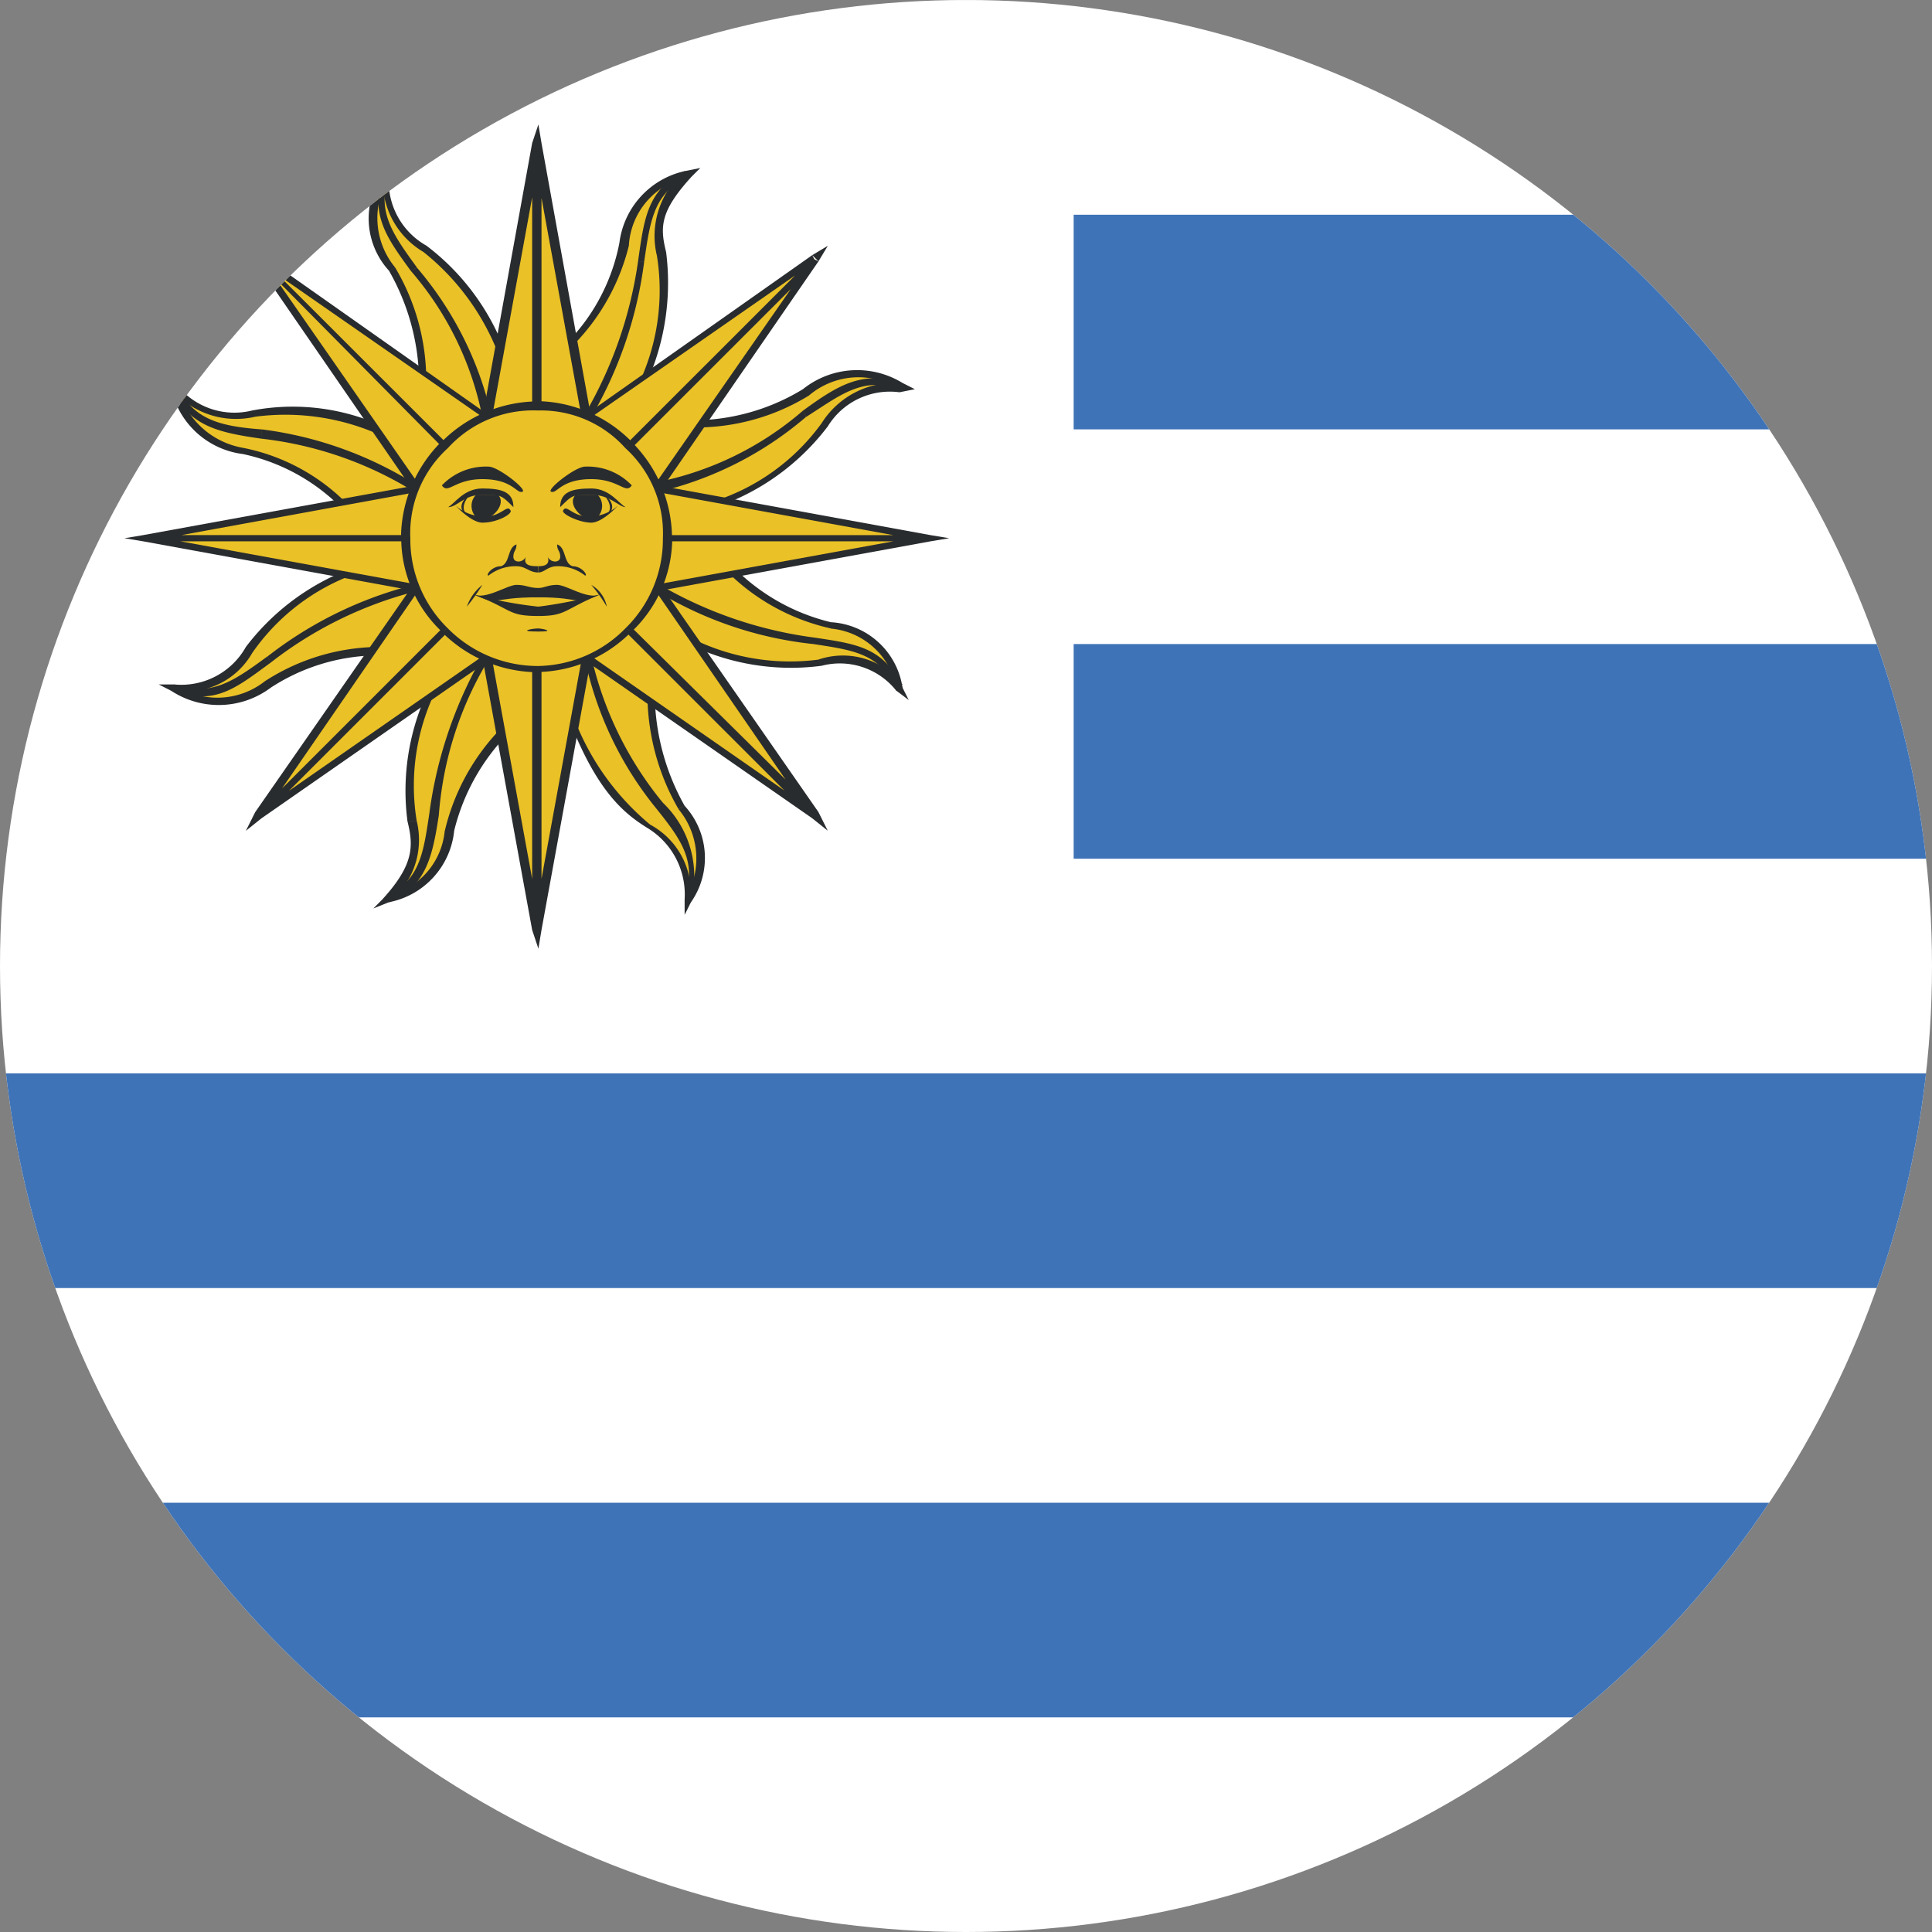 <svg xmlns="http://www.w3.org/2000/svg" xmlns:xlink="http://www.w3.org/1999/xlink" width="36" height="36" viewBox="0 0 36 36"><rect x="0" y="0" width="36" height="36" fill="#808080" stroke="none"/><defs><clipPath id="a"><circle cx="18" cy="18" r="18" transform="translate(2655 565)" fill="#fff" stroke="#707070" stroke-width="1"/></clipPath><clipPath id="b"><rect width="61.713" height="36" fill="none"/></clipPath></defs><g transform="translate(-2655 -565)" clip-path="url(#a)"><g transform="translate(2425.335 129.375)"><g transform="translate(229.665 435.625)" clip-path="url(#b)"><rect width="61.714" height="35.999" transform="translate(0 0.001)" fill="#fff"/><path d="M229.665,469.018h61.714v-4H229.665Zm0-8h61.714v-4H229.665Zm20.006-8h41.707v-4H249.671Zm0-8h41.707v-4H249.671Z" transform="translate(-229.665 -437.017)" fill="#3e73b7"/><path d="M242.2,449.143l.174,2.957c-2.724,1.971-1.043,3.13-3.015,3.767,1.334-1.332-.406-1.332,1.1-4.348" transform="translate(-232.166 -439.114)" fill="#eac126" fill-rule="evenodd"/><path d="M242.175,449.144l.174,2.957h-.116L242,449.144Zm.174,2.957h0v.058l-.058-.058Zm0,.058a3.915,3.915,0,0,0-1.8,2.434h-.174a4.085,4.085,0,0,1,1.855-2.551Zm-1.8,2.434a1.51,1.51,0,0,1-1.218,1.333l-.058-.116a1.368,1.368,0,0,0,1.1-1.217Zm-1.218,1.333-.289.116.174-.174h.058Zm-.116-.058c.58-.637.58-.985.464-1.449h.174a1.482,1.482,0,0,1-.522,1.507Zm.464-1.449a4.365,4.365,0,0,1,.637-2.9l.116.058a4.056,4.056,0,0,0-.58,2.841Z" transform="translate(-232.086 -439.114)" fill="#292c2f"/><path d="M241.27,452.17a6.534,6.534,0,0,0-.927,2.9l-.174-.058a8.016,8.016,0,0,1,.985-2.9Zm-.927,2.9c-.116.754-.232,1.333-.927,1.623l-.059-.116c.638-.289.7-.812.813-1.565Z" transform="translate(-232.166 -439.88)" fill="#292c2f"/><path d="M243.105,446.783l-.231-3.014c2.725-1.971,1.044-3.132,3.015-3.77-1.276,1.393.406,1.393-1.1,4.349" transform="translate(-233.074 -436.754)" fill="#eac126" fill-rule="evenodd"/><path d="M242.97,446.743l-.174-2.956.116-.058.231,3.014Zm-.174-2.956v-.058h.058Zm0-.058a3.636,3.636,0,0,0,1.8-2.492l.175.058a4.011,4.011,0,0,1-1.856,2.492Zm1.8-2.492a1.57,1.57,0,0,1,1.218-1.335l.058.116a1.376,1.376,0,0,0-1.1,1.277Zm1.218-1.335.289-.058-.174.174-.058-.058Zm.116.116c-.579.637-.579.929-.464,1.393l-.174.058a1.575,1.575,0,0,1,.522-1.566Zm-.464,1.393a4.551,4.551,0,0,1-.637,2.956l-.116-.058a4.083,4.083,0,0,0,.58-2.84Z" transform="translate(-233.054 -436.714)" fill="#292c2f"/><path d="M244.359,444.445a7.824,7.824,0,0,0,.987-2.84h.115a7.684,7.684,0,0,1-.985,2.9Zm.987-2.84c.115-.812.174-1.335.869-1.683l.058.116c-.638.291-.7.812-.812,1.566Z" transform="translate(-233.457 -436.734)" fill="#292c2f"/><path d="M240.826,448.155l-3.015.174c-1.972-2.724-3.132-1.043-3.77-3.014,1.392,1.333,1.334-.348,4.35,1.1" transform="translate(-230.794 -438.126)" fill="#eac126" fill-rule="evenodd"/><path d="M240.766,448.152l-3.015.232v-.174l2.957-.174Zm-3.015.232h0l-.058-.058.058-.058Zm-.058-.058a3.65,3.65,0,0,0-2.435-1.8v-.116a3.738,3.738,0,0,1,2.551,1.855Zm-2.435-1.8a1.568,1.568,0,0,1-1.334-1.217l.116-.058a1.52,1.52,0,0,0,1.218,1.159Zm-1.334-1.217-.116-.231.231.174h-.058Zm.116-.058a1.369,1.369,0,0,0,1.392.464l.058.116a1.575,1.575,0,0,1-1.565-.522Zm1.392.464a4.047,4.047,0,0,1,2.957.579l-.116.116a4.314,4.314,0,0,0-2.784-.579Z" transform="translate(-230.734 -438.066)" fill="#292c2f"/><path d="M238.486,447.285a6.859,6.859,0,0,0-2.841-.985v-.174a7.046,7.046,0,0,1,2.9,1.043Zm-2.841-.985c-.812-.116-1.334-.231-1.682-.927l.116-.058c.289.637.811.754,1.565.812Z" transform="translate(-230.774 -438.126)" fill="#292c2f"/><path d="M243.186,449.062l2.957-.231c1.973,2.724,3.132,1.1,3.77,3.015-1.392-1.277-1.333.406-4.349-1.1" transform="translate(-233.155 -439.033)" fill="#eac126" fill-rule="evenodd"/><path d="M243.109,448.984l3.015-.232v.116l-2.957.232Zm3.015-.232h.058l-.058.058Zm.058,0a3.8,3.8,0,0,0,2.436,1.855v.116a3.947,3.947,0,0,1-2.551-1.855Zm2.436,1.855a1.431,1.431,0,0,1,1.334,1.219h-.116a1.368,1.368,0,0,0-1.218-1.1Zm1.334,1.219.116.231-.231-.174.058-.058Zm-.116.058a1.341,1.341,0,0,0-1.392-.465l-.058-.116a1.413,1.413,0,0,1,1.565.464Zm-1.392-.465a4.364,4.364,0,0,1-2.9-.637l.058-.116a4.117,4.117,0,0,0,2.784.638Z" transform="translate(-233.135 -439.013)" fill="#292c2f"/><path d="M246.216,450.315a7.716,7.716,0,0,0,2.9.985l-.058.116a7.037,7.037,0,0,1-2.9-.985Zm2.9.985c.754.116,1.276.174,1.623.927l-.116.059c-.289-.7-.812-.755-1.565-.871Z" transform="translate(-233.922 -439.417)" fill="#292c2f"/><path d="M240.826,449.143l-1.971,2.261c-3.363-.579-3.016,1.45-4.813.523,1.914-.059.7-1.219,3.827-2.32" transform="translate(-230.794 -439.114)" fill="#eac126" fill-rule="evenodd"/><path d="M240.726,449.124l-1.913,2.26-.116-.058,1.971-2.261Zm-1.913,2.26-.059.059v-.059Zm-.059.059a3.691,3.691,0,0,0-3.015.465l-.116-.116a3.953,3.953,0,0,1,3.131-.523Zm-3.015.465a1.615,1.615,0,0,1-1.855.058l.058-.118a1.43,1.43,0,0,0,1.682-.056Zm-1.855.058-.231-.118h.289v.06Zm.058-.118a1.38,1.38,0,0,0,1.334-.7l.116.116a1.425,1.425,0,0,1-1.45.7Zm1.334-.7a4.408,4.408,0,0,1,2.493-1.623l.058.116a3.966,3.966,0,0,0-2.435,1.623Z" transform="translate(-230.694 -439.094)" fill="#292c2f"/><path d="M238.565,450.431a7.359,7.359,0,0,0-2.726,1.333l-.058-.116a7.359,7.359,0,0,1,2.726-1.333Zm-2.726,1.333c-.637.465-1.044.813-1.8.523v-.117c.7.233,1.1-.056,1.74-.522Z" transform="translate(-230.795 -439.417)" fill="#292c2f"/><path d="M243.186,448.069l1.914-2.261c3.363.522,3.016-1.507,4.813-.579-1.913.058-.7,1.275-3.827,2.318" transform="translate(-233.155 -438.04)" fill="#eac126" fill-rule="evenodd"/><path d="M243.108,448l1.914-2.26.116.116-1.973,2.2Zm1.914-2.26h.059v.058Zm.059,0a3.955,3.955,0,0,0,3.015-.464l.116.116a4.015,4.015,0,0,1-3.131.464Zm3.015-.464a1.615,1.615,0,0,1,1.855-.117l-.058.117a1.42,1.42,0,0,0-1.682.116Zm1.855-.117.231.117-.289.058v-.116Zm-.058.174a1.358,1.358,0,0,0-1.334.637l-.116-.058a1.616,1.616,0,0,1,1.45-.754Zm-1.334.637a4.408,4.408,0,0,1-2.494,1.623l-.058-.116a3.98,3.98,0,0,0,2.436-1.565Z" transform="translate(-233.135 -438.024)" fill="#292c2f"/><path d="M246.157,447.063a5.933,5.933,0,0,0,2.726-1.333l.058.116a6.528,6.528,0,0,1-2.726,1.391Zm2.726-1.333c.637-.464,1.1-.754,1.8-.522v.116c-.7-.231-1.1.116-1.74.522Z" transform="translate(-233.922 -438.077)" fill="#292c2f"/><path d="M242.112,446.783l-2.261-1.97c.522-3.362-1.508-3.014-.58-4.813.058,1.915,1.276.7,2.32,3.827" transform="translate(-232.081 -436.754)" fill="#eac126" fill-rule="evenodd"/><path d="M242.029,446.762l-2.261-1.971.116-.116,2.2,1.971Zm-2.261-1.971h0v-.059h.058Zm0-.059a4.242,4.242,0,0,0-.464-3.014l.116-.058a4.119,4.119,0,0,1,.464,3.071Zm-.464-3.014a1.44,1.44,0,0,1-.117-1.8l.117.058a1.446,1.446,0,0,0,.116,1.683Zm-.117-1.8.117-.232v.232h-.117Zm.117,0a1.382,1.382,0,0,0,.7,1.335l-.058.116a1.545,1.545,0,0,1-.755-1.45Zm.7,1.335a4.4,4.4,0,0,1,1.623,2.492l-.116.059a4.507,4.507,0,0,0-1.565-2.435Z" transform="translate(-232.056 -436.674)" fill="#292c2f"/><path d="M241.106,444.524a5.925,5.925,0,0,0-1.334-2.724l.116-.058a6.447,6.447,0,0,1,1.392,2.782Zm-1.334-2.724c-.464-.637-.755-1.043-.522-1.8h.116c-.232.7.058,1.1.522,1.74Z" transform="translate(-232.118 -436.754)" fill="#292c2f"/><path d="M243.186,449.143l2.2,1.913c-.522,3.363,1.508,3.016.579,4.812-.058-1.855-1.276-.637-2.319-3.827" transform="translate(-233.155 -439.114)" fill="#eac126" fill-rule="evenodd"/><path d="M243.167,449.065l2.261,1.913-.058.116-2.261-1.913Zm2.261,1.913.059.059-.059.058-.058-.058Zm0,.116a4.327,4.327,0,0,0,.464,3.015l-.116.058a4.3,4.3,0,0,1-.464-3.131Zm.464,3.015a1.438,1.438,0,0,1,.116,1.8l-.116-.058a1.434,1.434,0,0,0-.116-1.681Zm.116,1.8-.116.232v-.29h.059Zm-.116-.058a1.447,1.447,0,0,0-.7-1.333l.058-.058a1.442,1.442,0,0,1,.754,1.391Zm-.7-1.333c-.464-.29-1.044-.754-1.623-2.494h.116a4.79,4.79,0,0,0,1.565,2.436Z" transform="translate(-233.135 -439.094)" fill="#292c2f"/><path d="M244.475,452.112a6.566,6.566,0,0,0,1.334,2.726l-.116.116a6.536,6.536,0,0,1-1.335-2.784Zm1.334,2.726a1.894,1.894,0,0,1,.521,1.855l-.115-.058c.231-.7-.058-1.1-.522-1.681Z" transform="translate(-233.457 -439.88)" fill="#292c2f"/><path d="M242.723,449.143H244l-1.276,7.3-1.333-7.3h1.333v7.3" transform="translate(-232.691 -439.114)" fill="#eac126" fill-rule="evenodd"/><path d="M242.683,449.065h1.276v.116h-1.276Zm1.275,0h.116v.058h-.116Zm.116.058-1.333,7.3h-.174l1.334-7.3Zm-1.333,7.3-.058.348-.116-.348h.174Zm-.174,0-1.333-7.3h.174l1.333,7.3Zm-1.333-7.363h.116v.058h-.116Zm.116,0h1.333v.116h-1.333Zm1.333,0h.058v.058h-.058Zm.058,7.363h-.174v-7.3h.174Z" transform="translate(-232.651 -439.094)" fill="#292c2f"/><path d="M242.723,446.582h-1.333l1.333-7.363L244,446.582h-1.276v-7.363" transform="translate(-232.691 -436.553)" fill="#eac126" fill-rule="evenodd"/><path d="M242.683,446.519h-1.333V446.4h1.333Zm-1.333,0h-.116v-.058h.116Zm-.116-.058,1.333-7.363.174.059-1.333,7.3Zm1.333-7.363.116-.347.058.347h-.174Zm.174,0,1.333,7.363H243.9l-1.334-7.3Zm1.333,7.42h-.116v-.058h.116Zm-.116,0h-1.276V446.4h1.276Zm-1.275,0h-.116v-.058h.116Zm-.116-7.42h.174v7.363h-.174Z" transform="translate(-232.651 -436.432)" fill="#292c2f"/><path d="M240.624,448.68v1.333l-7.365-1.333,7.365-1.333v1.333h-7.365" transform="translate(-230.593 -438.65)" fill="#eac126" fill-rule="evenodd"/><path d="M240.562,449.972h-.174v-1.333h.174Zm0,0v.058h-.116l.059-.058Zm-.116.058-7.306-1.333.059-.116,7.306,1.333Zm-7.306-1.333-.348-.058.348-.058v.116Zm0-.116,7.306-1.333.059.116L233.2,448.7Zm7.306-1.333.116-.058v.116H240.5Zm.116,1.391h-.174v-1.333h.174Zm0,.058H240.5v-.058h.058Zm-.058,0h-7.365v-.116H240.5Z" transform="translate(-230.472 -438.61)" fill="#292c2f"/><path d="M243.186,448.68v-1.333l7.307,1.333-7.307,1.333V448.68h7.307" transform="translate(-233.155 -438.65)" fill="#eac126" fill-rule="evenodd"/><path d="M243.03,447.306h.174v1.333h-.174Zm0,0v-.116l.116.058v.058Zm.116-.058,7.306,1.333-.058.116-7.307-1.332Zm7.306,1.333.349.058-.349.058v-.116Zm0,.116-7.306,1.333-.059-.116,7.307-1.333Zm-7.306,1.333h-.116v-.058h.116Zm-.116-1.391h.174v1.333h-.174Zm0-.058h.116v.058h-.116Zm.116,0h7.307v.116h-7.307Z" transform="translate(-233.114 -438.61)" fill="#292c2f"/><path d="M241.371,448.8l.928.927-6.147,4.233,4.233-6.145.985.985-5.219,5.16" transform="translate(-231.339 -438.771)" fill="#eac126" fill-rule="evenodd"/><path d="M241.29,448.722l.986.927-.116.116-.928-.927Zm.986.927.058.058-.116.058v-.058Zm-.058.116L236.129,454l-.058-.116,6.089-4.233ZM236.129,454l-.29.232.174-.348.058.058Zm-.116-.116,4.233-6.087.116.058L236.129,454Zm4.233-6.087.058-.058.058.058h-.116Zm.116,0,.927.927-.058.116-.985-.985Zm.927.927.058.058-.058.058v-.116Zm0,.116L236.129,454l-.058-.116,5.161-5.16Z" transform="translate(-231.258 -438.751)" fill="#292c2f"/><path d="M242.844,447.329l-.985-.985,6.147-4.231-4.233,6.144-.928-.927,5.161-5.216" transform="translate(-232.812 -437.299)" fill="#eac126" fill-rule="evenodd"/><path d="M242.765,447.305l-.985-.985.116-.058.927.927Zm-.985-.985v-.058h.058Zm.058-.058,6.089-4.289.058.116L241.9,446.32Zm6.089-4.289.29-.174-.174.29-.058-.058Zm.116.116-4.233,6.144-.116-.116,4.233-6.086Zm-4.233,6.144-.058.058-.058-.058.058-.058Zm-.116,0-.928-.927.058-.116.986.927Zm-.928-.927-.058-.058.058-.058.058.058Zm0-.116,5.161-5.158.116.058-5.219,5.216Z" transform="translate(-232.792 -437.219)" fill="#292c2f"/><path d="M241.371,447.329l-.985.927-4.233-6.144,6.147,4.231-.928.985-5.219-5.216" transform="translate(-231.339 -437.299)" fill="#eac126" fill-rule="evenodd"/><path d="M241.29,447.305l-.927.927-.116-.116.985-.927Zm-.927.927-.058.058-.058-.058.058-.058Zm-.116,0-4.233-6.144.116-.058,4.233,6.086Zm-4.233-6.144-.174-.29.29.174-.058.058Zm.116-.116,6.089,4.289-.058.058-6.089-4.231Zm6.089,4.289h.116l-.058.058Zm.058.058-.986.985-.058-.116.928-.927Zm-.986.985h-.058l.058-.058Zm-.058,0-5.161-5.216.058-.058,5.161,5.158Z" transform="translate(-231.258 -437.219)" fill="#292c2f"/><path d="M242.844,448.8l.928-.985,4.233,6.145-6.147-4.233.985-.927,5.161,5.16" transform="translate(-232.812 -438.771)" fill="#eac126" fill-rule="evenodd"/><path d="M242.765,448.722l.928-.927.116.058-.986.985Zm.928-.927.058-.058.058.058h-.116Zm.116,0,4.233,6.087-.116.116-4.233-6.145Zm4.233,6.087.174.348-.29-.232.058-.058Zm-.116.116-6.089-4.233.058-.116,6.089,4.233Zm-6.089-4.233-.058-.058v-.058l.058.058Zm-.058-.116.985-.927.058.116-.927.927Zm.985-.927.058-.058v.116Zm.058,0,5.219,5.16-.116.116-5.161-5.16Z" transform="translate(-232.792 -438.751)" fill="#292c2f"/><path d="M244.755,448.3a2.465,2.465,0,0,0-4.929,0,2.465,2.465,0,0,0,4.929,0" transform="translate(-232.288 -438.267)" fill="#eac126" fill-rule="evenodd"/><path d="M244.619,448.256a2.143,2.143,0,0,0-.7-1.68l.116-.116a2.542,2.542,0,0,1,.754,1.8Zm-.7-1.68a2.108,2.108,0,0,0-1.624-.7v-.174a2.516,2.516,0,0,1,1.74.754Zm-1.624-.7a2.147,2.147,0,0,0-1.682.7l-.116-.116a2.546,2.546,0,0,1,1.8-.754Zm-1.682.7a2.144,2.144,0,0,0-.7,1.68h-.174a2.542,2.542,0,0,1,.754-1.8Zm-.7,1.68a2.322,2.322,0,0,0,.7,1.681l-.116.058a2.409,2.409,0,0,1-.754-1.739Zm.7,1.681a2.36,2.36,0,0,0,1.682.7v.116a2.546,2.546,0,0,1-1.8-.754Zm1.682.7a2.327,2.327,0,0,0,1.624-.7l.116.058a2.516,2.516,0,0,1-1.74.754Zm1.624-.7a2.321,2.321,0,0,0,.7-1.681h.174a2.409,2.409,0,0,1-.754,1.739Z" transform="translate(-232.267 -438.227)" fill="#292c2f"/><path d="M245.006,447.69c-.116.174-.232-.116-.755-.116-.579,0-.637.289-.754.231-.058-.058.464-.464.638-.464a1.132,1.132,0,0,1,.87.348" transform="translate(-233.234 -438.646)" fill="#292c2f" fill-rule="evenodd"/><path d="M244.512,448.05c.174.174.058.464-.116.464s-.464-.29-.29-.464" transform="translate(-233.378 -438.832)" fill="#292c2f" fill-rule="evenodd"/><path d="M243.734,448.241c0-.29.231-.348.579-.348s.522.29.639.348c-.117,0-.291-.231-.639-.231s-.348,0-.579.231" transform="translate(-233.296 -438.791)" fill="#292c2f" fill-rule="evenodd"/><path d="M243.811,448.413c.057-.116.173.116.464.116a.809.809,0,0,0,.521-.174c.116-.116-.231.289-.464.289s-.579-.174-.521-.232" transform="translate(-233.314 -438.905)" fill="#292c2f" fill-rule="evenodd"/><path d="M244.828,448.455c.29-.116.116-.348,0-.406.058.058.231.29,0,.406" transform="translate(-233.579 -438.832)" fill="#292c2f" fill-rule="evenodd"/><path d="M243.146,450.373c.116,0,.174-.058.349-.058s.579.289.811.174c-.522.232-.289.058-1.16.058h-.116" transform="translate(-233.114 -439.417)" fill="#292c2f" fill-rule="evenodd"/><path d="M244.805,450.721a2.89,2.89,0,0,0-.29-.406.6.6,0,0,1,.29.406" transform="translate(-233.498 -439.417)" fill="#292c2f" fill-rule="evenodd"/><path d="M243.146,450.955c.522,0,.464-.116,1.16-.406a8.207,8.207,0,0,1-1.16.232h-.116" transform="translate(-233.114 -439.477)" fill="#292c2f" fill-rule="evenodd"/><path d="M243.186,449.822c.116,0,.174-.116.349-.116a.81.81,0,0,1,.522.174c.058,0-.058-.174-.232-.174-.174-.058-.116-.348-.289-.406,0,.116.058.116.058.231s-.175.117-.233,0c.058.174-.116.174-.174.174" transform="translate(-233.155 -439.155)" fill="#292c2f" fill-rule="evenodd"/><path d="M240.764,447.69c.116.174.231-.116.755-.116.579,0,.637.289.753.231.058-.058-.464-.464-.637-.464a1.132,1.132,0,0,0-.87.348" transform="translate(-232.53 -438.646)" fill="#292c2f" fill-rule="evenodd"/><path d="M241.594,448.05c-.174.174-.058.464.116.464s.464-.29.29-.464" transform="translate(-232.722 -438.832)" fill="#292c2f" fill-rule="evenodd"/><path d="M242.137,448.241c0-.29-.231-.348-.579-.348s-.522.29-.639.348c.174,0,.291-.231.639-.231s.348,0,.579.231" transform="translate(-232.57 -438.791)" fill="#292c2f" fill-rule="evenodd"/><path d="M242.132,448.413c-.058-.116-.174.116-.464.116a.813.813,0,0,1-.522-.174c-.116-.116.232.289.464.289.29,0,.579-.174.522-.232" transform="translate(-232.622 -438.905)" fill="#292c2f" fill-rule="evenodd"/><path d="M241.413,448.455c-.291-.116-.116-.348,0-.406-.058.058-.231.29,0,.406" transform="translate(-232.656 -438.832)" fill="#292c2f" fill-rule="evenodd"/><path d="M242.762,450.373c-.174,0-.231-.058-.406-.058s-.579.289-.812.174c.522.232.29.058,1.217.058h.058" transform="translate(-232.731 -439.417)" fill="#292c2f" fill-rule="evenodd"/><path d="M241.39,450.721a3.988,3.988,0,0,0,.29-.406.888.888,0,0,0-.29.406" transform="translate(-232.691 -439.417)" fill="#292c2f" fill-rule="evenodd"/><path d="M242.762,450.955c-.579,0-.464-.116-1.217-.406a7.589,7.589,0,0,0,1.217.232h.058" transform="translate(-232.731 -439.477)" fill="#292c2f" fill-rule="evenodd"/><path d="M242.858,449.822c-.174,0-.231-.116-.406-.116a.81.81,0,0,0-.522.174c-.058,0,.058-.174.232-.174.174-.058.116-.348.289-.406,0,.116-.058.116-.058.231s.174.117.232,0c-.059.174.116.174.231.174" transform="translate(-232.827 -439.155)" fill="#292c2f" fill-rule="evenodd"/><path d="M243.113,451.409c-.116,0-.406.058,0,.058.349,0,.058-.058,0-.058" transform="translate(-233.082 -439.699)" fill="#292c2f" fill-rule="evenodd"/></g></g></g></svg>